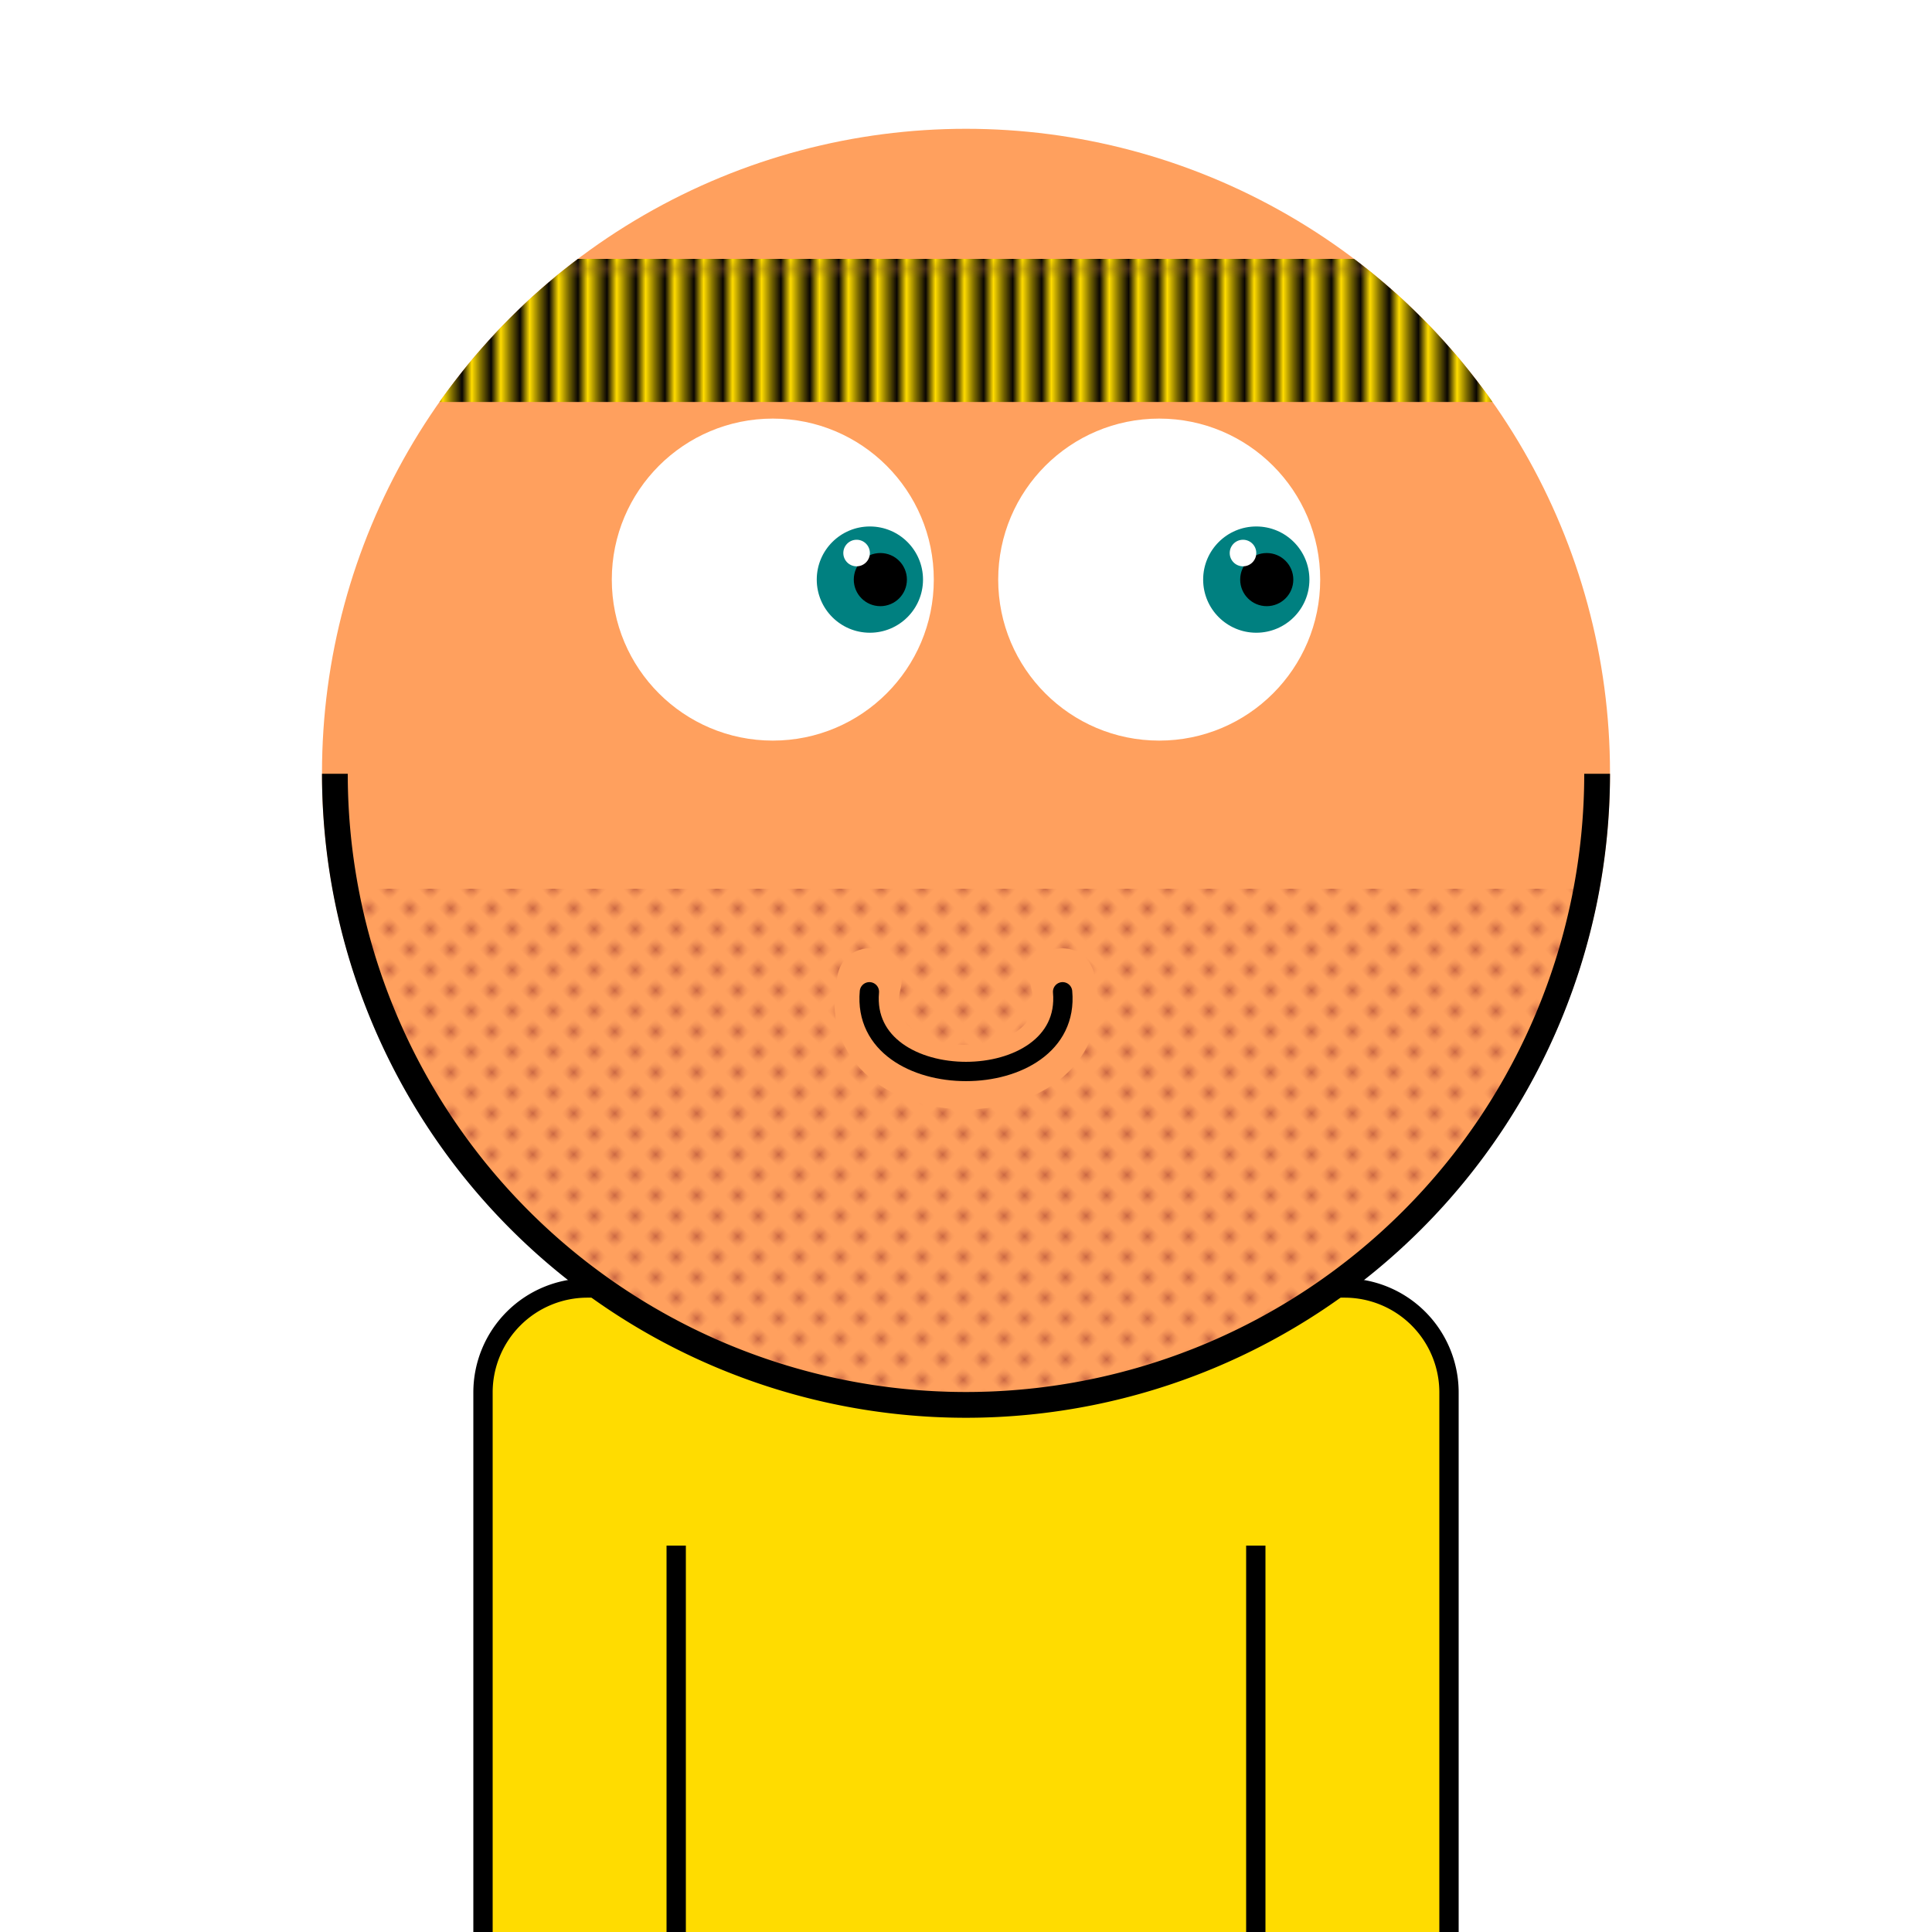 <svg xmlns="http://www.w3.org/2000/svg" id="natnerd-451391" viewBox="0 0 200 200" style="width: 200px; height: 200px;"><path stroke="#000000" stroke-width="2" transform="translate(50, 133.333)" fill="#ffdc00" d="
        M10.811,0
        h78.378
        a10.811,10.811 0 0 1 10.811,10.811
        v58.378
        a10.811,10.811 0 0 1 -10.811,10.811
        h-78.378
        a10.811,10.811 0 0 1 -10.811,-10.811
        v-58.378
        a10.811,10.811 0 0 1 10.811,-10.811
        z
    "></path><line x1="70" y1="200" x2="70" y2="160" stroke="#000000" stroke-width="2"></line><line x1="130" y1="200" x2="130" y2="160" stroke="#000000" stroke-width="2"></line><circle id="head-451391" cx="100" cy="80" r="66.667" fill="#ffa05e"></circle><circle id="left-eye-white" cx="80" cy="60" r="16.667" fill="white"></circle><circle id="left-eye" cx="90.05" cy="60" r="5.5" fill="#008080"></circle><circle id="left-eye-black" cx="91.133" cy="60" r="2.75" fill="black"></circle><circle id="left-eye-light" cx="88.675" cy="57.25" r="1.375" fill="white"></circle><circle cx="120" cy="60" r="16.667" fill="white"></circle><circle cx="130.05" cy="60" r="5.5" fill="#008080"></circle><circle cx="131.133" cy="60" r="2.75" fill="black"></circle><circle cx="128.675" cy="57.25" r="1.375" fill="white"></circle><clipPath id="beard-cut-off-451391"><circle cx="100" cy="80" r="66.667"></circle></clipPath><defs><pattern id="beard-451391" x="0" y="0" width="2.5" height="2.5" patternUnits="userSpaceOnUse" patternTransform="rotate(45)"><circle cx="0.5" cy="0.5" r="0.5" stroke="none" fill="#b55239"></circle></pattern></defs><rect x="33.333" y="92" width="133.333" height="66.667" fill="url(#beard-451391)" clip-path="url(#beard-cut-off-451391)"></rect><path stroke-width="6.667" stroke="#ffa05e" fill="none" stroke-linecap="round" d="M 90 101.502 C 86.667 114.836, 113.333 114.836, 110 101.502"></path><path stroke-width="2" stroke="#000000" fill="none" stroke-linecap="round" d="M 90 102.669 C 89 113.669, 111 113.669, 110 102.669"></path><path fill="#000000" d="M 33.333 80.1 A 66.667 66.667 0 0 0 166.667 80.1 L 164 80.1 A 64 64 0 0 1 36 80.1 L 33.333 80.1 Z"></path><defs><pattern id="cap-451391" x="33.333" y="13.333" width="2.963" height="14.815" patternUnits="userSpaceOnUse"><rect x="0" y="0" width="133.333" height="14.815" fill="#000"></rect><line x1="0" y1="0" x2="0" y2="14.815" stroke="#ffdc00" stroke-width="2.963"></line></pattern></defs><clipPath id="head_clip-451391"><circle id="head_clip" cx="100" cy="80" r="66.667"></circle></clipPath><rect x="33.333" y="26.801" width="133.333" height="14.815" fill="url(#cap-451391)" clip-path="url(#head_clip-451391)"></rect></svg>